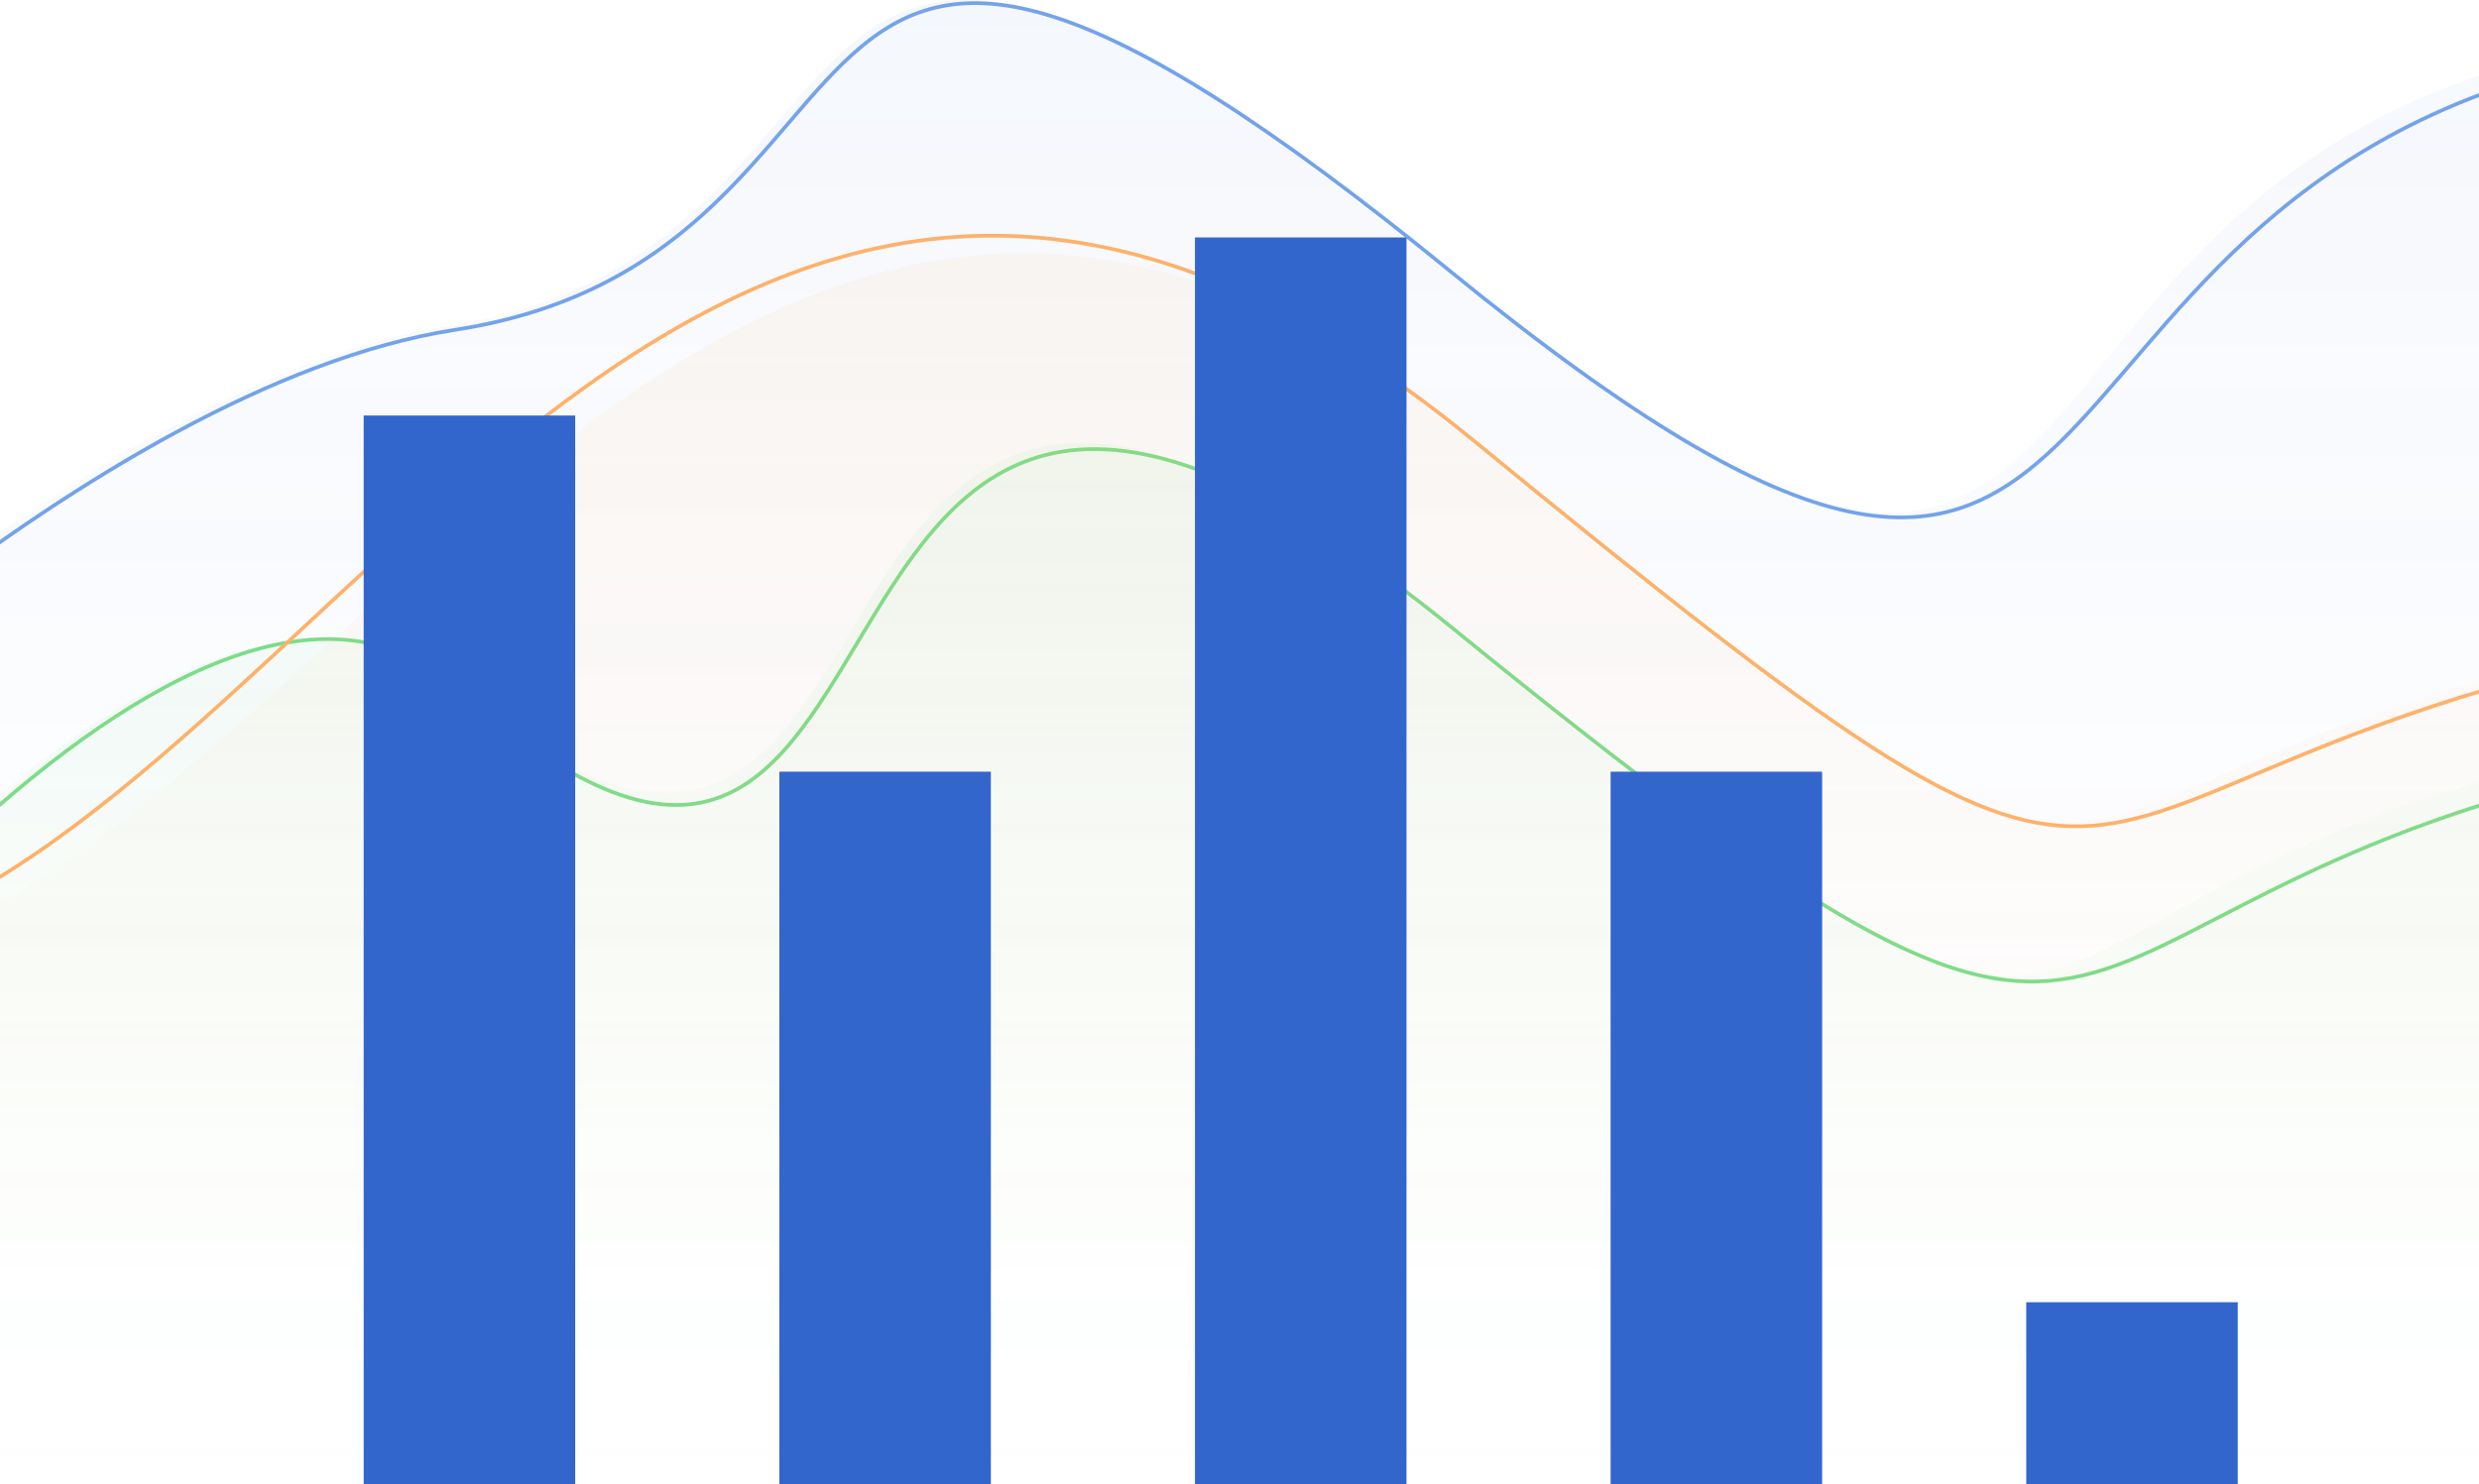 <svg width="668" height="400" viewBox="0 0 668 400" fill="none" xmlns="http://www.w3.org/2000/svg">
<g clip-path="url(#clip0_1_1948)">
<g opacity="0.6">
<path d="M-92.842 224.137C-92.842 224.137 24.541 104.073 122.677 88.895C254.454 68.513 192.765 -88.501 390.762 73.09C588.759 234.68 526.346 55.311 698.06 16.672C869.774 -21.968 921.675 326.007 1037.32 131.048C1089.56 42.982 1263.35 41.471 1263.35 41.471" stroke="#1465DF" stroke-linecap="round"/>
<path d="M120.143 88.055C22.007 103.233 -95.376 223.297 -95.376 223.297V303.36H1260.82V40.631C1260.82 40.631 1087.02 42.142 1034.79 130.209C919.141 325.167 862.17 -24.51 690.456 14.13C518.741 52.769 586.225 233.84 388.228 72.25C190.231 -89.341 251.92 67.673 120.143 88.055Z" fill="url(#paint0_linear_1_1948)" fill-opacity="0.1"/>
<path d="M-92.835 320.774C-92.835 320.774 48.646 119.586 123.201 185.532C265.449 311.353 193.457 8.136 391.929 169.726C590.401 331.317 532.92 245.81 705.046 207.171C877.172 168.532 857.507 261.803 1040.04 227.685C1140.75 208.86 1266.61 138.108 1266.61 138.108" stroke="#25C63A" stroke-linecap="round"/>
<path d="M120.66 184.694C43.774 121.481 -95.376 319.936 -95.376 319.936V399.999H1264.07V137.27C1264.07 137.27 1139.56 217.913 1037.5 226.847C797.793 247.829 864.467 165.992 692.341 204.631C520.214 243.27 587.86 330.479 389.388 168.888C190.916 7.298 265.449 303.734 120.66 184.694Z" fill="url(#paint1_linear_1_1948)" fill-opacity="0.1"/>
<path d="M-94.565 281.88C-94.565 281.88 -87.86 275.908 -23.905 248.844C98.466 197.059 199.857 -42.938 396.967 118.652C594.078 280.243 534.467 215.25 705.413 176.611C876.358 137.972 818.11 176.611 1040.63 176.611C1142.39 176.611 1265.65 87.034 1265.65 87.034" stroke="#FF7D05" stroke-linecap="round"/>
<path d="M-45.354 260.279C-143.051 275.457 -86.993 268.859 -86.993 268.859V348.921H1263.13V86.193C1263.13 86.193 1139.86 175.77 1038.11 175.77C809.279 175.77 868.789 137.131 697.843 175.77C526.898 214.409 591.556 279.402 394.445 117.811C197.334 -43.779 85.833 239.897 -45.354 260.279Z" fill="url(#paint2_linear_1_1948)" fill-opacity="0.1"/>
</g>
<rect x="98" y="112" width="57" height="334" fill="#3366CC"/>
<rect x="210" y="208" width="57" height="238" fill="#3366CC"/>
<rect x="322" y="64" width="57" height="382" fill="#3366CC"/>
<rect x="434" y="208" width="57" height="238" fill="#3366CC"/>
<rect x="546" y="351" width="57" height="95" fill="#3366CC"/>
</g>
<defs>
<linearGradient id="paint0_linear_1_1948" x1="582.721" y1="-65.481" x2="582.721" y2="303.361" gradientUnits="userSpaceOnUse">
<stop stop-color="#3366CC"/>
<stop offset="1" stop-color="#3366CC" stop-opacity="0"/>
</linearGradient>
<linearGradient id="paint1_linear_1_1948" x1="584.347" y1="31.157" x2="584.347" y2="399.999" gradientUnits="userSpaceOnUse">
<stop stop-color="#25C63A"/>
<stop offset="1" stop-color="#25C63A" stop-opacity="0"/>
</linearGradient>
<linearGradient id="paint2_linear_1_1948" x1="588.067" y1="-19.917" x2="588.067" y2="348.925" gradientUnits="userSpaceOnUse">
<stop stop-color="#FF7D05"/>
<stop offset="1" stop-color="#FF7D05" stop-opacity="0"/>
</linearGradient>
<clipPath id="clip0_1_1948">
<rect width="668" height="400" fill="white"/>
</clipPath>
</defs>
</svg>
